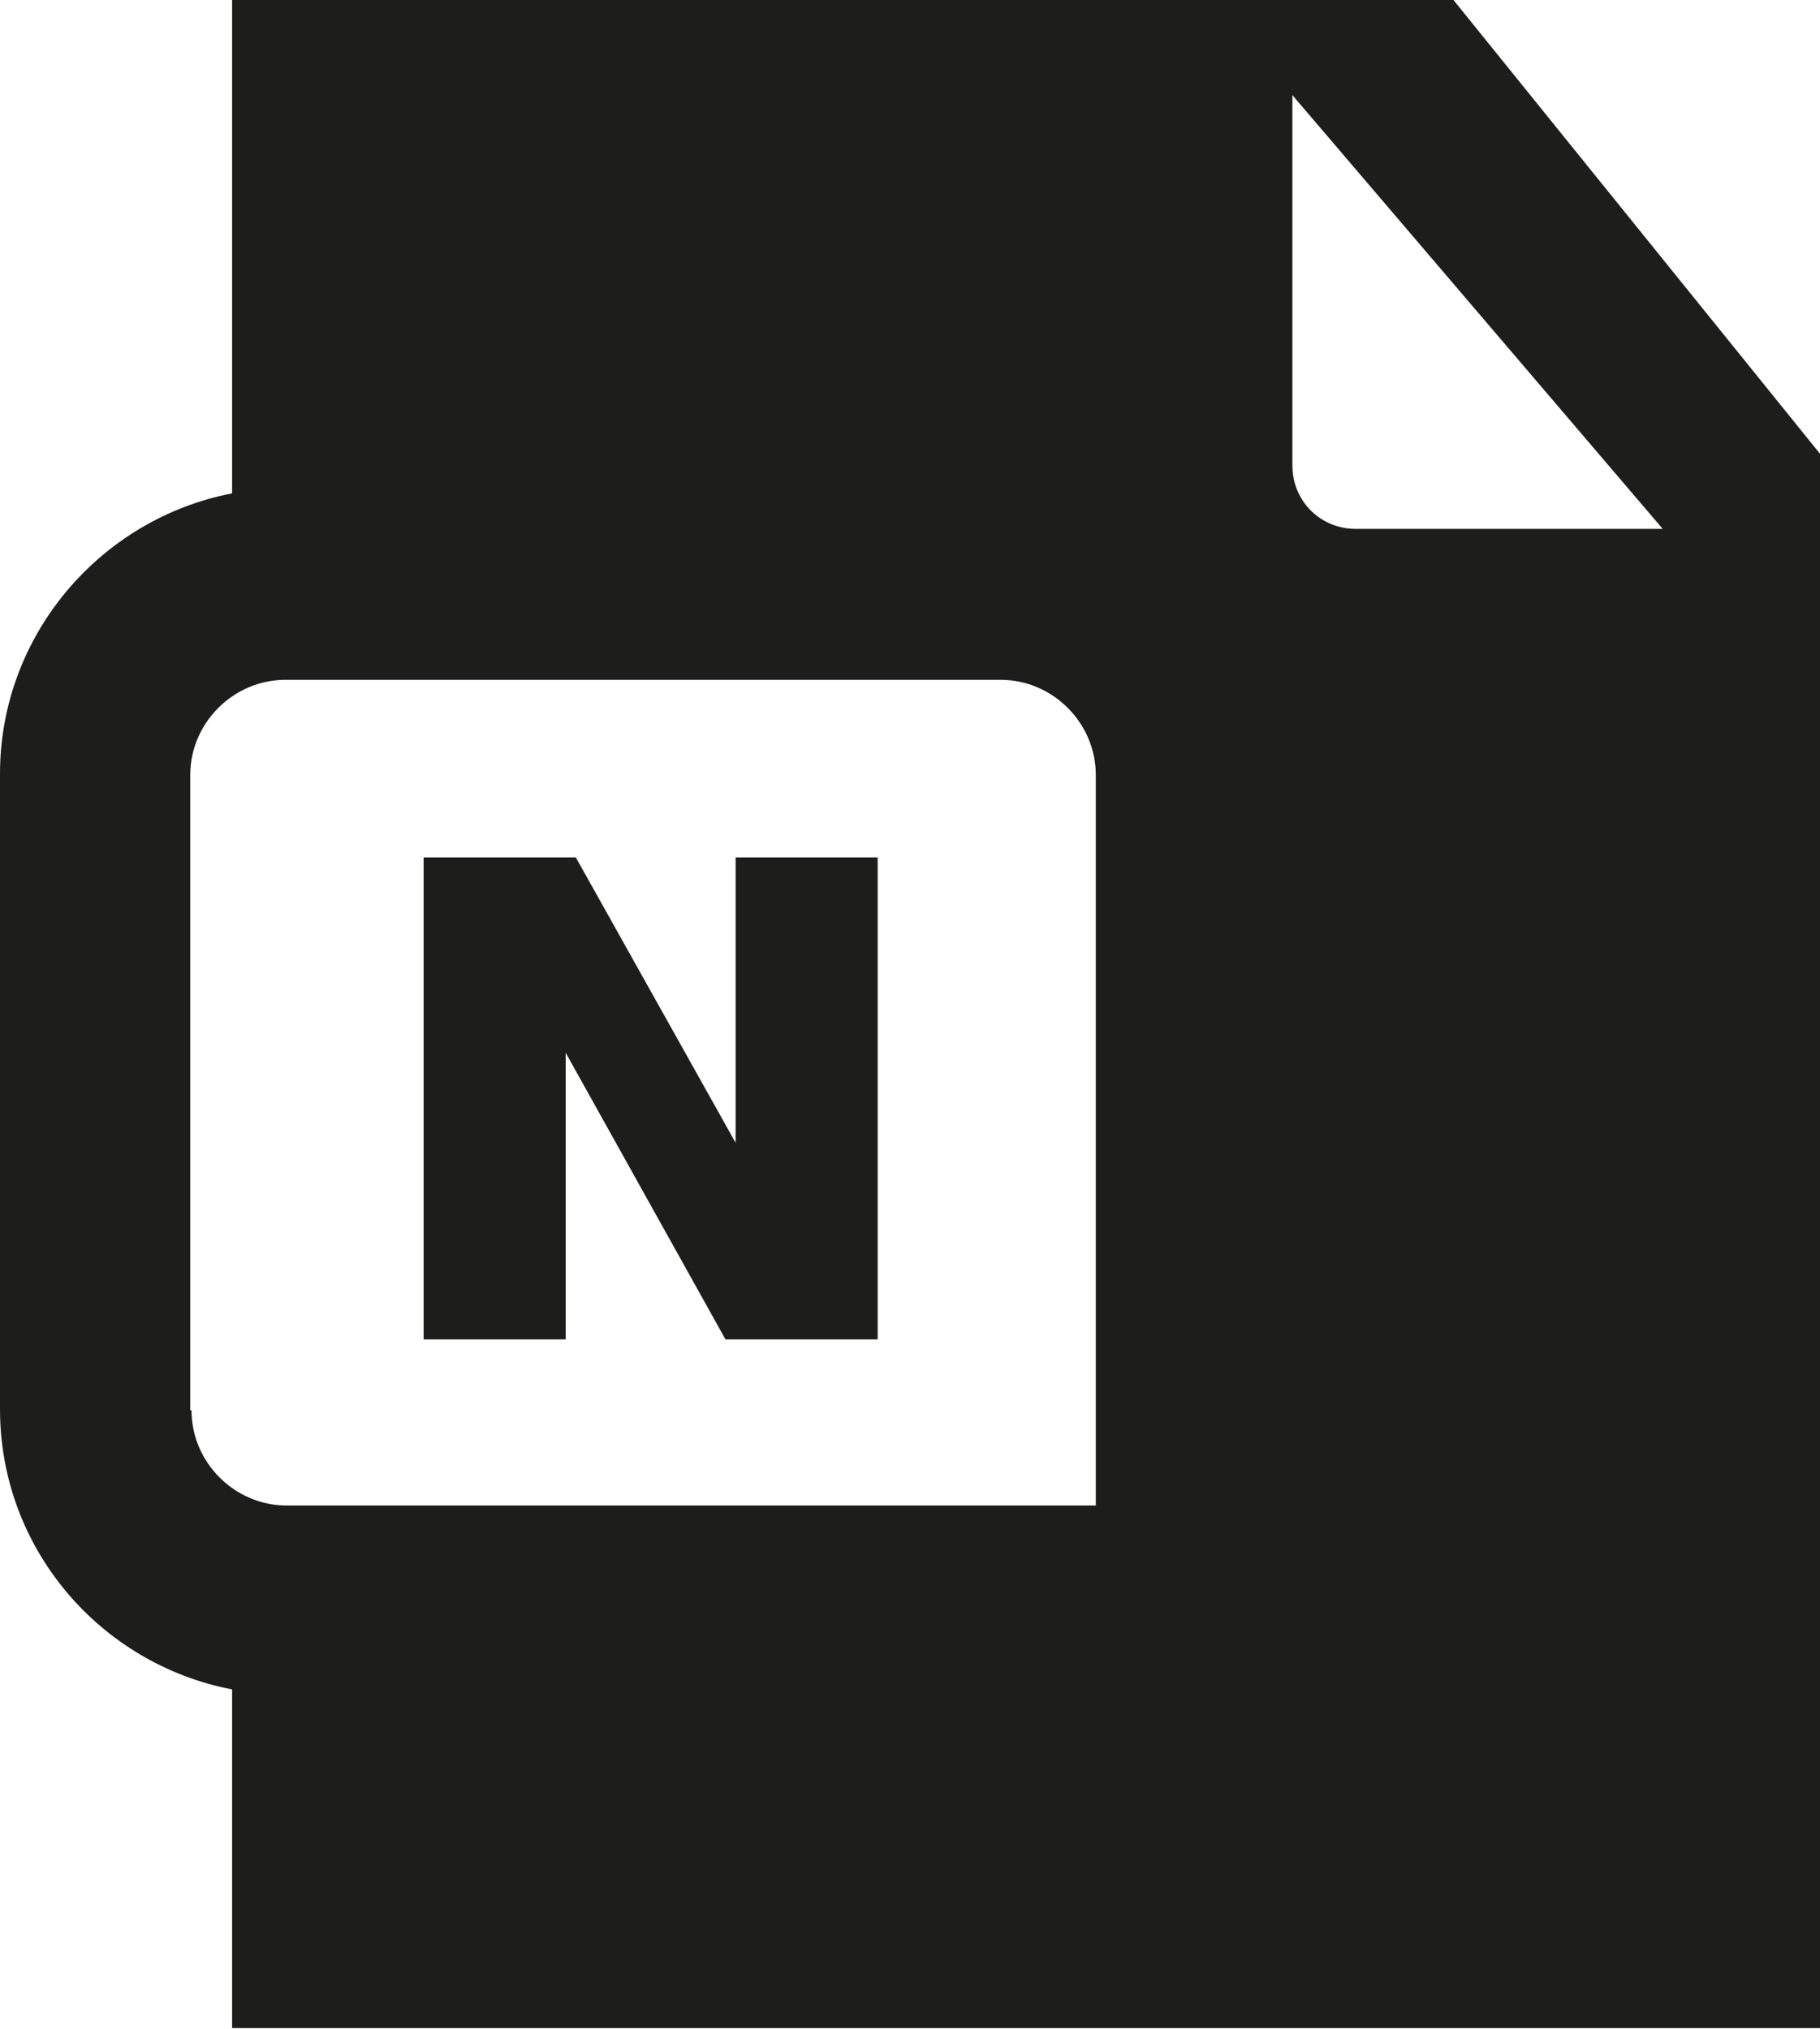 <?xml version="1.0" encoding="UTF-8"?>
<svg id="Ebene_2" xmlns="http://www.w3.org/2000/svg" viewBox="0 0 14.35 16">
  <defs>
    <style>
      .cls-1 {
        fill: #1d1d1b;
      }
    </style>
  </defs>
  <g id="_x33_219">
    <path class="cls-1" d="M11.46,0H1.83v3.89c-1.04.2-1.83,1.12-1.83,2.21v5.01c0,1.1.79,2.01,1.83,2.21v2.67h12.53V3.59l-2.9-3.59ZM1.5,11.12v-5.01c0-.41.34-.75.75-.75h5.64c.41,0,.75.34.75.75v5.76H2.26c-.41,0-.75-.34-.75-.75ZM10.69,4.17c-.28,0-.5-.22-.5-.5V.75l2.92,3.42h-2.41ZM4.46,10.56h-1.12v-3.8h1.2l1.26,2.25v-2.25h1.12v3.8h-1.2l-1.26-2.26v2.26Z"/>
  </g>
</svg>